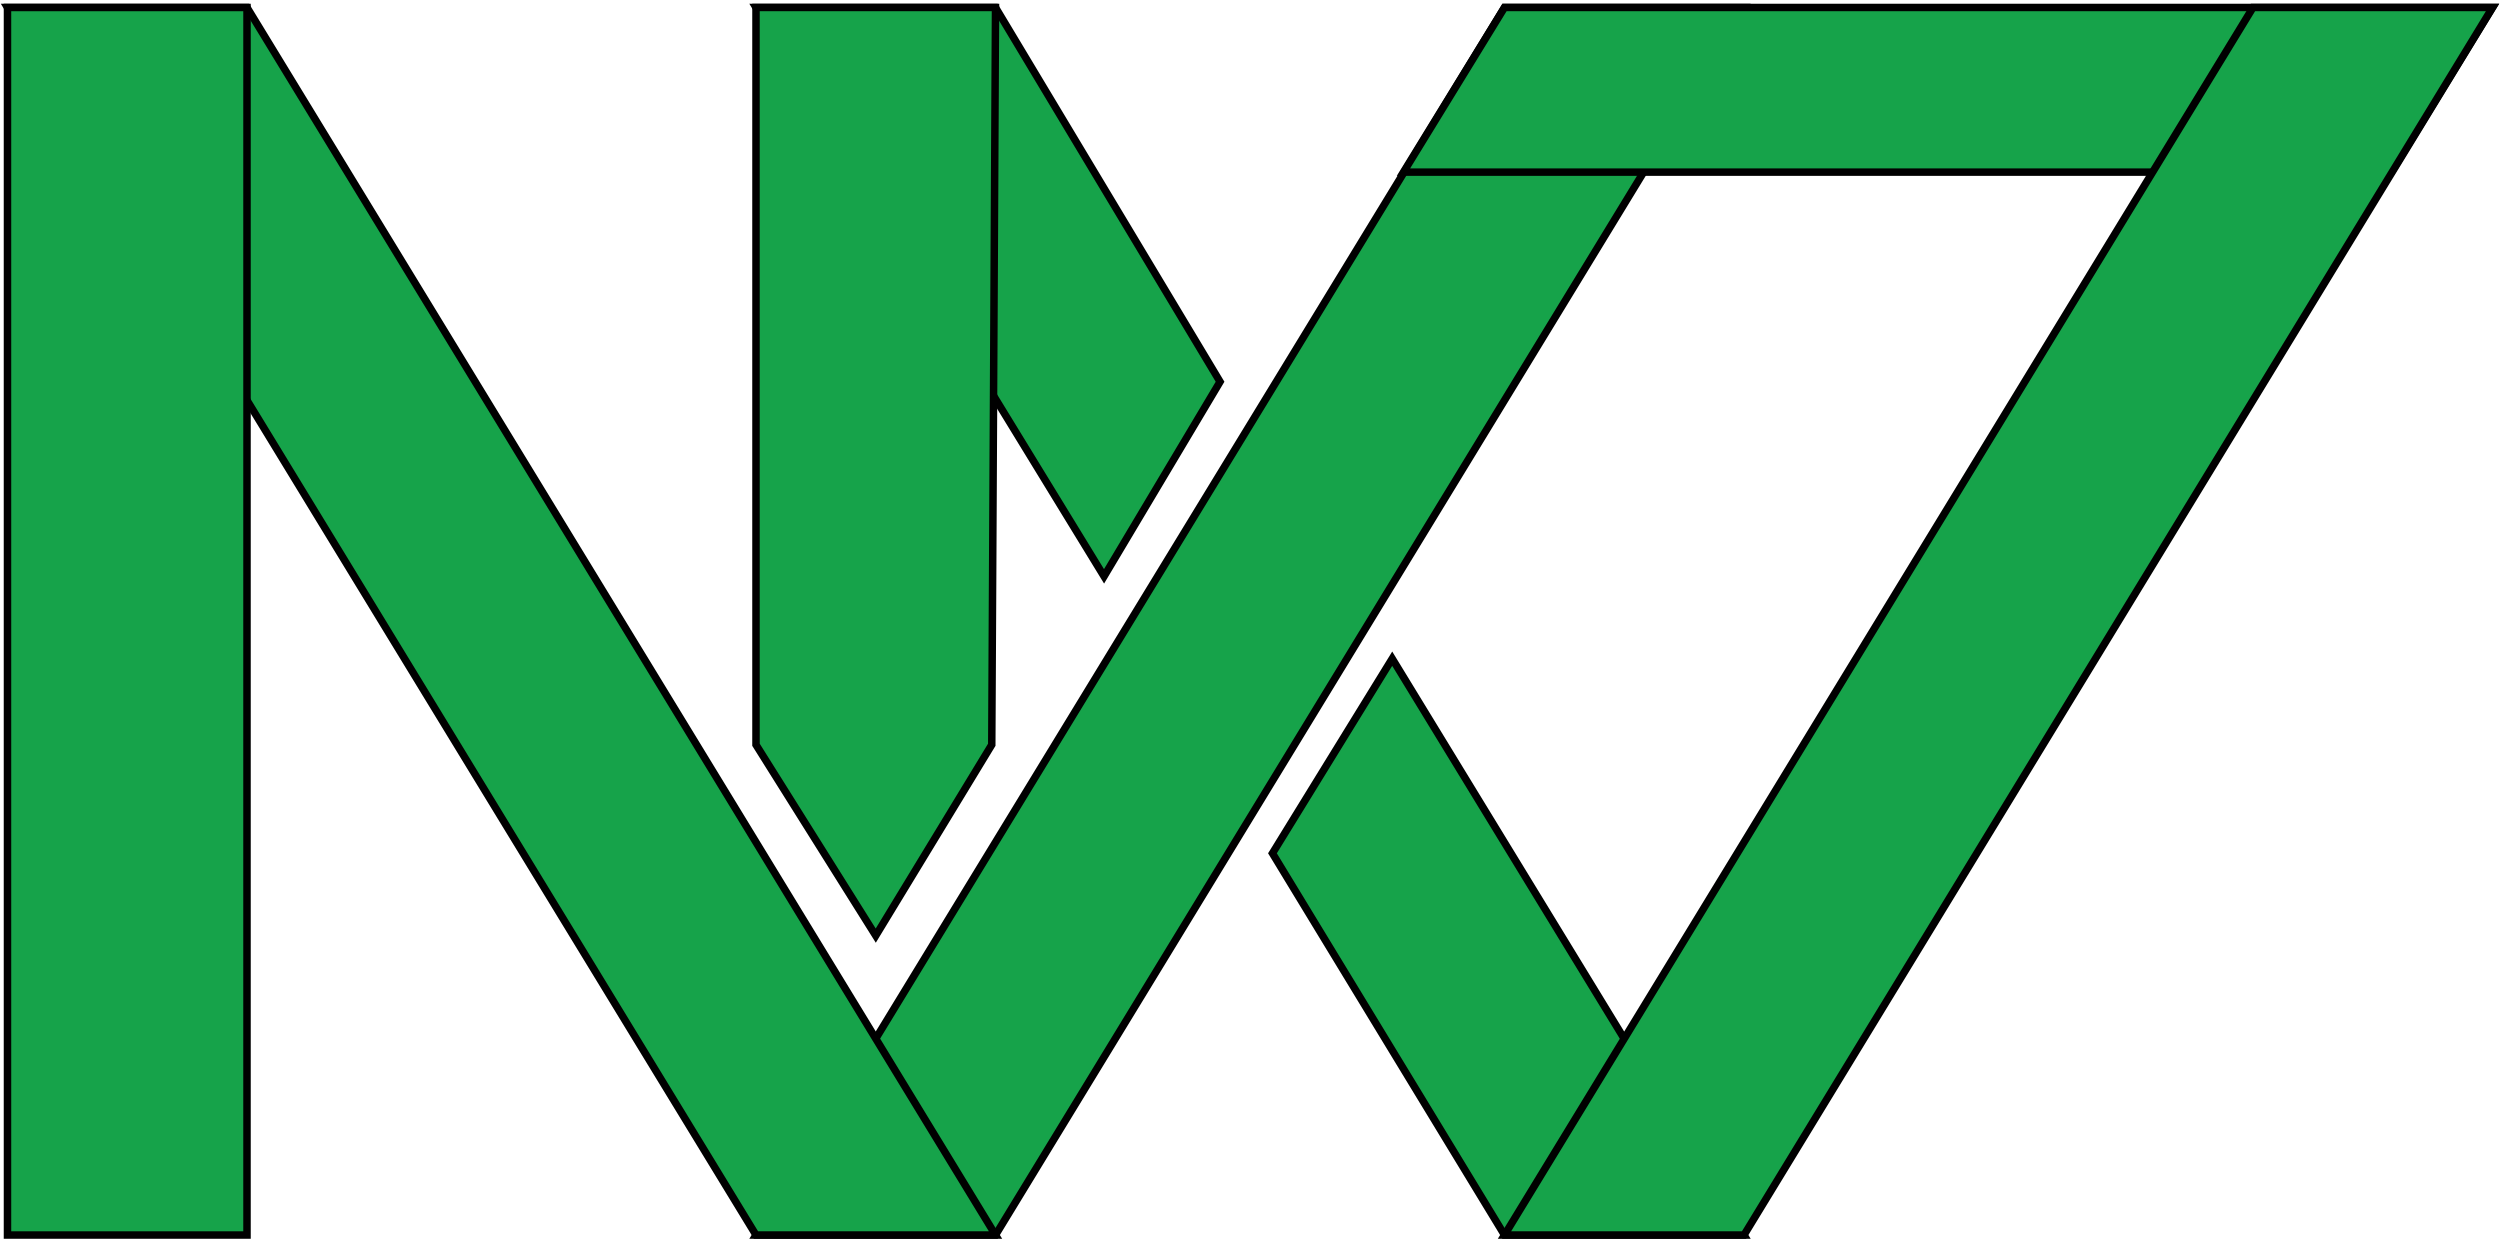 <svg width="334" height="166" viewBox="0 0 334 166" fill="none" xmlns="http://www.w3.org/2000/svg">
<path d="M163 51L133 1H101L147.5 77L163 51Z" fill="#16A34A" stroke="black"/>
<path d="M201 165H233L186 88L170 114L201 165Z" fill="#16A34A" stroke="black"/>
<path d="M233 1L133 165H101L201 1H233Z" fill="#16A34A" stroke="black"/>
<path d="M187.5 23L201 1H333L319.5 23H187.5Z" fill="#16A34A" stroke="black"/>
<path d="M333 1L233 165H201L301 1H333Z" fill="#16A34A" stroke="black"/>
<path d="M133 165L33 1H1L101 165H133Z" fill="#16A34A" stroke="black"/>
<path d="M101 99.5V1H133L132.5 99.5L117 125L101 99.5Z" fill="#16A34A" stroke="black"/>
<path d="M1 165V1H33V165H1Z" fill="#16A34A" stroke="black"/>
</svg>
